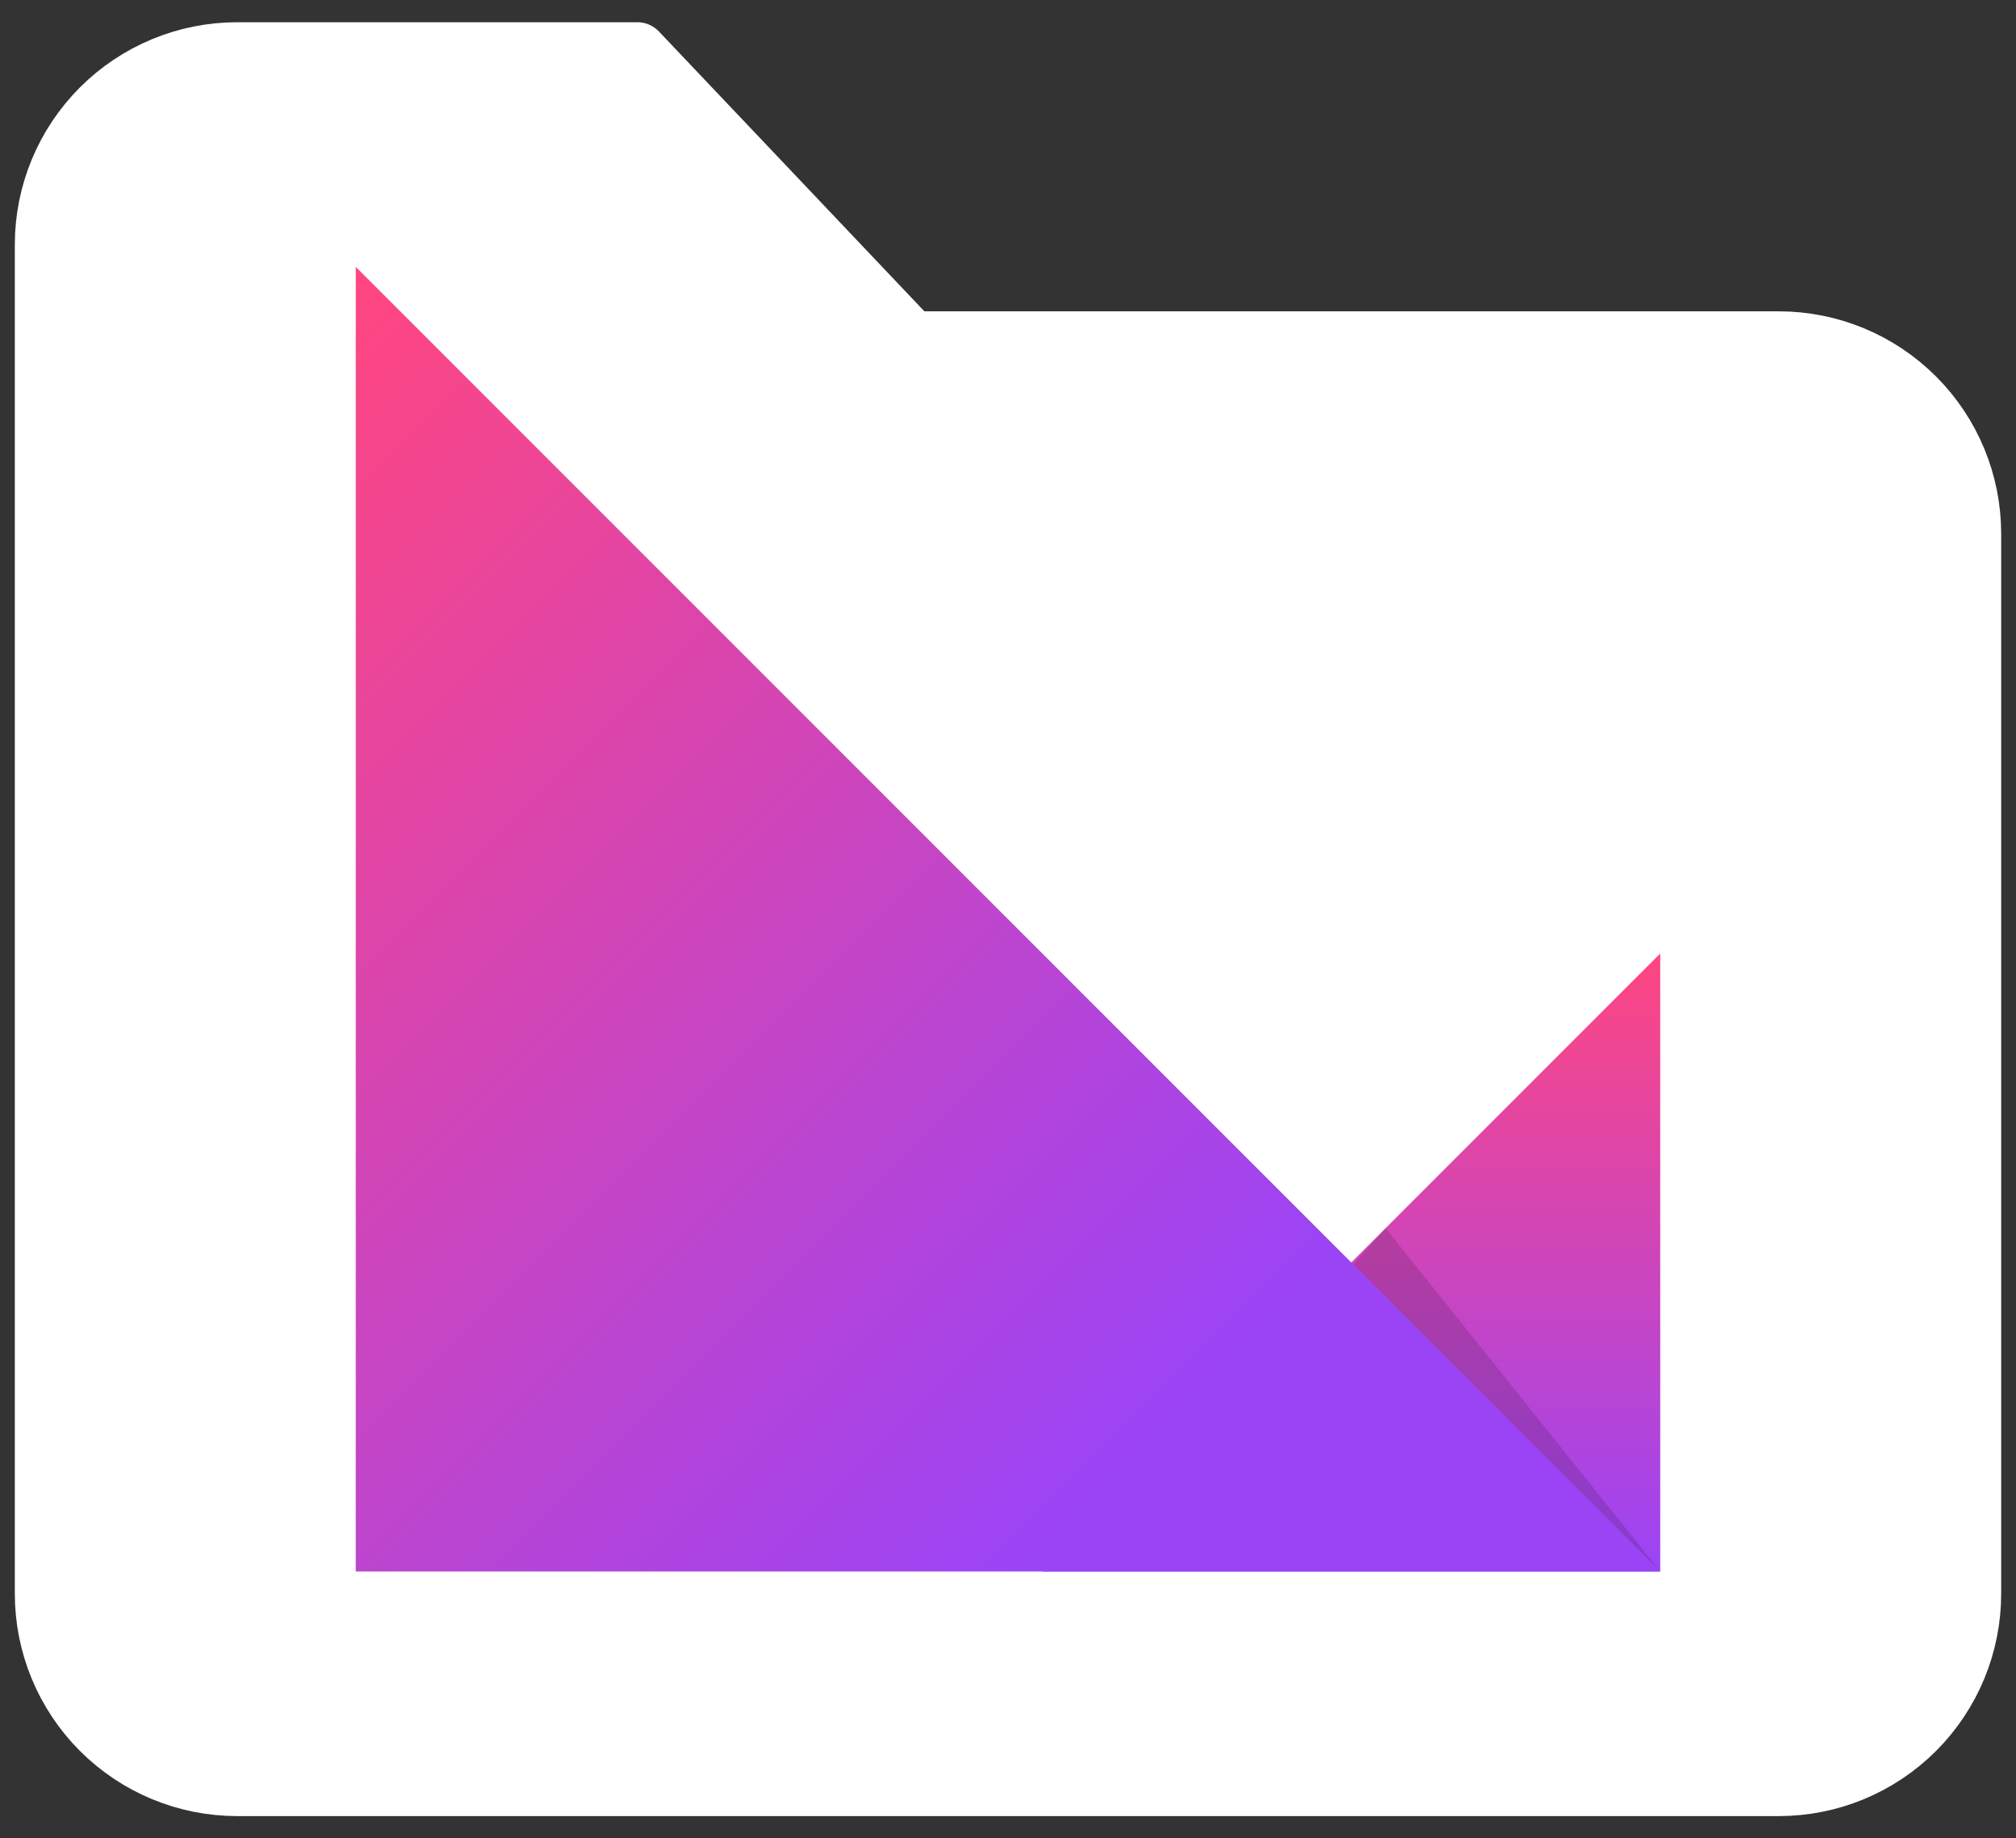 <svg width="68" height="62" viewBox="0 0 68 62" fill="none" xmlns="http://www.w3.org/2000/svg">
<rect x="0" y="0" width="68" height="62" fill="#333333" stroke="none"/>
<path d="M66.5 53.75C66.5 55.474 65.815 57.127 64.596 58.346C63.377 59.565 61.724 60.25 60 60.25H8C6.276 60.25 4.623 59.565 3.404 58.346C2.185 57.127 1.5 55.474 1.5 53.75V8.25C1.5 6.526 2.185 4.873 3.404 3.654C4.623 2.435 6.276 1.75 8 1.75H21.5L30.75 11.5H60C61.724 11.5 63.377 12.185 64.596 13.404C65.815 14.623 66.5 16.276 66.5 18V53.75Z" fill="white" stroke="white" stroke-width="2" stroke-linecap="round" stroke-linejoin="round"/>
<path d="M56 53H35.158L56 32.158V53Z" fill="url(#paint0_linear_24_40)"/>
<path opacity="0.14" d="M56 53L45.315 43.018L46.737 41.421L56 53Z" fill="black"/>
<path d="M56 53H12V9L56 53Z" fill="url(#paint1_linear_24_40)"/>
<defs>
<linearGradient id="paint0_linear_24_40" x1="45.579" y1="32.061" x2="45.579" y2="53.042" gradientUnits="userSpaceOnUse">
<stop offset="2.71717e-07" stop-color="#FF4681"/>
<stop offset="1" stop-color="#9B44F6"/>
</linearGradient>
<linearGradient id="paint1_linear_24_40" x1="1.518" y1="20.518" x2="45.587" y2="64.588" gradientUnits="userSpaceOnUse">
<stop offset="9.43019e-07" stop-color="#FF4681"/>
<stop offset="0.739" stop-color="#9B44F6"/>
</linearGradient>
</defs>
</svg>
